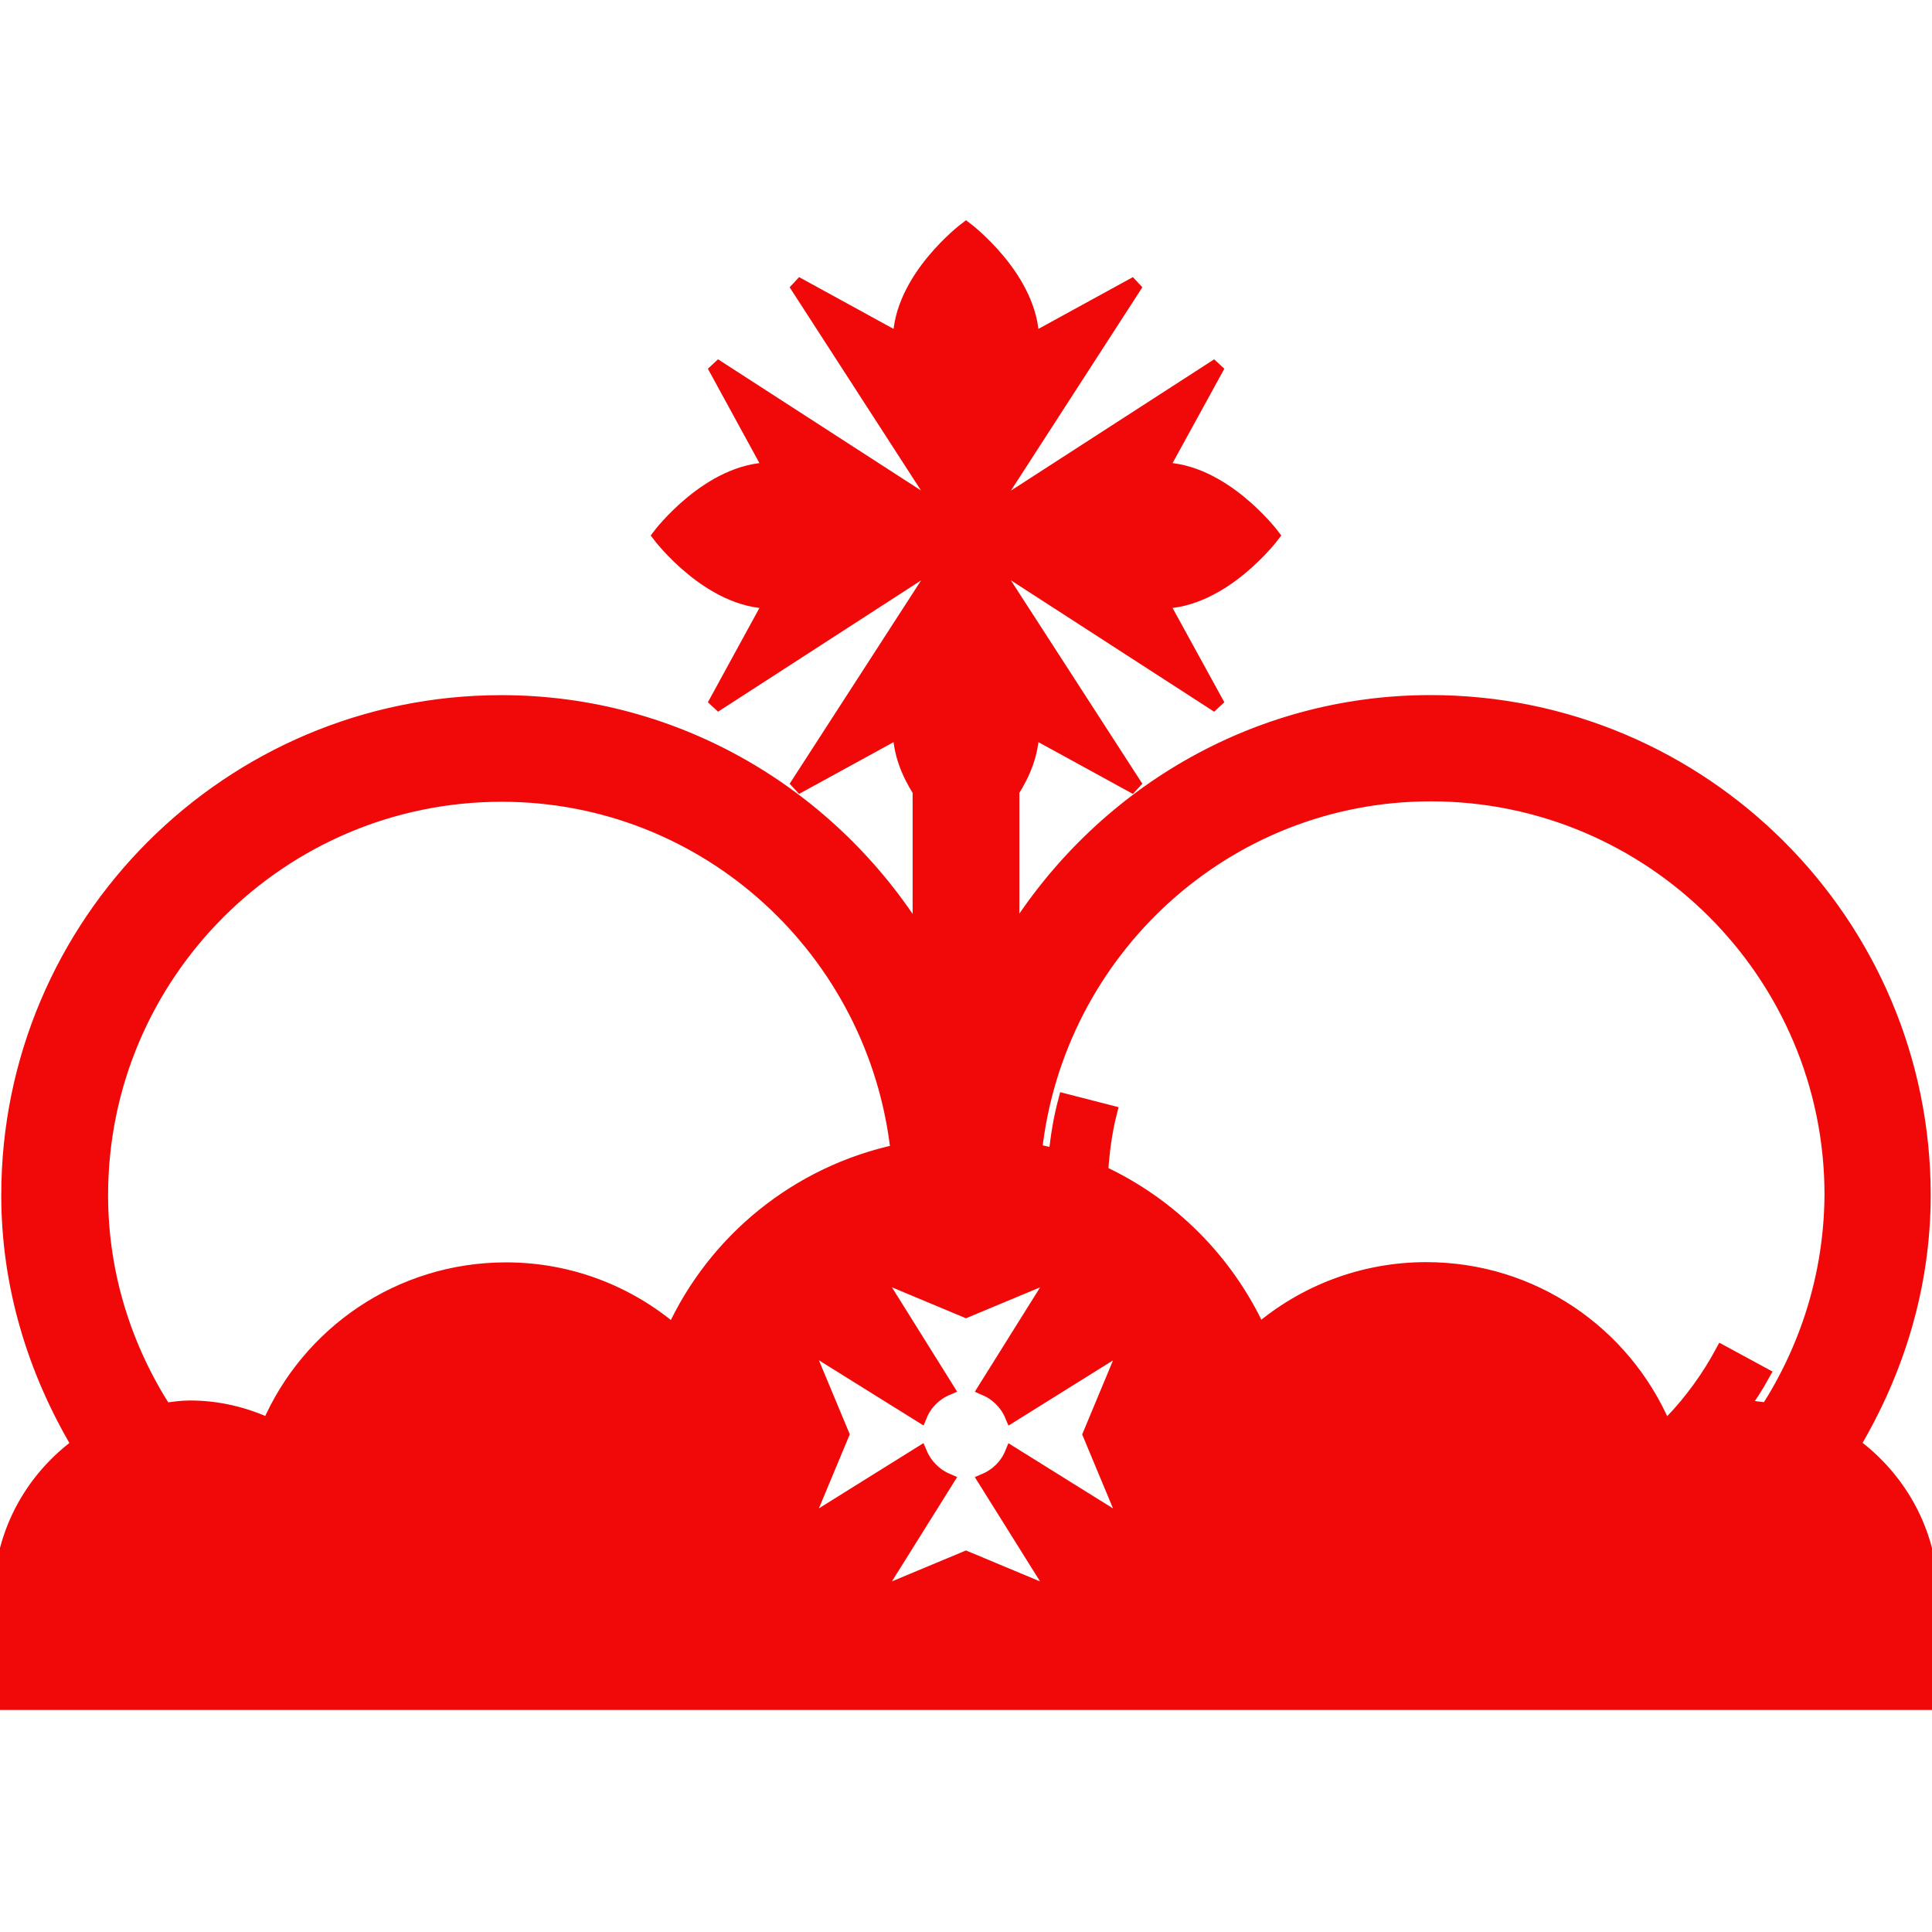 <!DOCTYPE svg PUBLIC "-//W3C//DTD SVG 1.1//EN" "http://www.w3.org/Graphics/SVG/1.1/DTD/svg11.dtd">
<!-- Uploaded to: SVG Repo, www.svgrepo.com, Transformed by: SVG Repo Mixer Tools -->
<svg fill="#f10909" version="1.1" id="Capa_1" xmlns="http://www.w3.org/2000/svg" xmlns:xlink="http://www.w3.org/1999/xlink" width="107px" height="107px" viewBox="0 0 135 135" xml:space="preserve" stroke="#f10909">
<g id="SVGRepo_bgCarrier" stroke-width="0"/>
<g id="SVGRepo_tracerCarrier" stroke-linecap="round" stroke-linejoin="round"/>
<g id="SVGRepo_iconCarrier"> <g> <path d="M70.103,69.445l0.788-3.132c-2.072-0.507-4.2-0.771-6.415-0.771c-0.011,0-0.011,0-0.021,0l-0.34,0.011v3.217h0.417 C66.408,68.771,68.288,68.992,70.103,69.445z"/> <path d="M70.717,66.219l-2.32-2.25c-1.604,1.659-2.987,3.488-4.116,5.476l2.813,1.593C68.077,69.282,69.293,67.668,70.717,66.219z"/> <path d="M71.086,67.854l-0.892-3.102c-2.209,0.633-4.324,1.551-6.28,2.722l1.658,2.773C67.294,69.214,69.147,68.406,71.086,67.854z "/> <path d="M70.263,70.179c-0.641-2.194-1.568-4.298-2.773-6.26l-2.755,1.677c1.054,1.725,1.875,3.576,2.436,5.495L70.263,70.179z"/> <path d="M66.202,64.768c0,1.82-0.208,3.634-0.63,5.396l3.144,0.754c0.475-2.015,0.717-4.076,0.717-6.122v-0.707l-3.23,0.103V64.768 L66.202,64.768z"/> <path d="M71.033,68.37c-1.664-1.588-3.513-2.964-5.511-4.061l-1.563,2.826c1.748,0.971,3.386,2.157,4.844,3.56L71.033,68.37z"/> <path d="M70.706,66.219l-2.305-2.25c-1.613,1.659-3.003,3.488-4.11,5.476l2.813,1.593C68.077,69.282,69.293,67.668,70.706,66.219z"/> <path d="M69.472,64.91l-3.121-0.801c-0.552,2.141-0.823,4.35-0.823,6.565v0.217l3.23-0.217 C68.752,68.729,68.984,66.782,69.472,64.91z"/> <path d="M67.877,63.914l-3.104,0.859c0.604,2.204,1.5,4.324,2.66,6.312l2.793-1.63C69.195,67.716,68.417,65.85,67.877,63.914z"/> <path d="M70.263,70.179c-0.641-2.199-1.568-4.298-2.763-6.265l-2.766,1.672c1.054,1.729,1.87,3.575,2.436,5.5L70.263,70.179z"/> <path d="M71.086,67.854L70.2,64.752c-2.215,0.633-4.324,1.551-6.286,2.722l1.669,2.773C67.289,69.214,69.147,68.406,71.086,67.854z "/> <path d="M71.033,68.37c-1.653-1.588-3.507-2.964-5.511-4.061l-1.563,2.826c1.759,0.971,3.386,2.157,4.844,3.56L71.033,68.37z"/> <path d="M70.112,69.445l0.778-3.132c-2.067-0.507-4.189-0.771-6.41-0.771c-0.01,0-0.01,0-0.021,0l-0.351,0.011v3.217h0.433 C66.424,68.771,68.299,68.992,70.112,69.445z"/> <path d="M134.842,110.009c-0.454-3.723-2.468-6.945-5.348-9.06c3.048-5.137,4.915-11.053,4.915-17.444 c0-18.99-15.436-34.436-34.446-34.436c-12.382,0-23.161,6.626-29.235,16.458V55.263c0.774-1.216,1.381-2.655,1.381-4.211 c0,0,0-0.005,0-0.011l7.294,3.995L69.222,39.284v-0.15h0.147l15.744,10.178l-3.997-7.282c0.01,0,0.01,0,0.021,0 c4.282,0,7.768-4.612,7.768-4.612s-3.485-4.606-7.768-4.606c-0.011,0-0.011,0-0.021,0l3.997-7.285L69.369,35.698h-0.147v-0.145 l10.181-15.751l-7.294,3.997v-0.011c0-4.295-4.608-7.773-4.608-7.773s-4.612,3.478-4.612,7.773v0.011l-7.291-3.997l10.181,15.751 v0.145h-0.138L49.902,25.526l3.979,7.285c-0.01,0-0.01,0-0.01,0c-4.292,0-7.776,4.606-7.776,4.606s3.488,4.612,7.766,4.612 c0,0,0.01,0,0.021,0l-3.979,7.282l15.738-10.178h0.138v0.15L55.598,55.036l7.291-3.995c0,0.006,0,0.011,0,0.011 c0,1.556,0.609,2.995,1.381,4.211v10.28C58.195,55.7,47.416,49.074,35.034,49.074c-19.008,0-34.446,15.446-34.446,34.436 c0,6.396,1.869,12.309,4.915,17.45c-2.88,2.114-4.894,5.326-5.348,9.054H0v8.971h135v-8.971L134.842,110.009L134.842,110.009z M47.055,93.028c-3.153-2.689-7.235-4.319-11.696-4.319c-7.431,0-13.806,4.482-16.572,10.891c-1.685-0.786-3.554-1.24-5.519-1.24 c-0.593,0-1.189,0.09-1.767,0.169c-2.787-4.351-4.448-9.481-4.448-15.019c0-15.436,12.559-27.986,28.005-27.986 c14.383,0,26.135,10.948,27.675,24.934C55.737,81.959,49.966,86.674,47.055,93.028z M78.838,106.655l-8.137-5.073 c-0.343,0.828-1.016,1.503-1.852,1.861l5.084,8.127l-6.434-2.689l-6.431,2.684l5.081-8.126c-0.819-0.354-1.495-1.028-1.851-1.867 l-8.14,5.078l2.679-6.428l-2.679-6.423l8.14,5.072c0.34-0.828,1.015-1.497,1.851-1.855l-5.081-8.132l6.431,2.689l6.434-2.685 l-5.084,8.132c0.82,0.354,1.498,1.022,1.852,1.861l8.137-5.078l-2.679,6.429L78.838,106.655z M123.509,98.518 c-0.574-0.078-1.165-0.168-1.767-0.168c-0.011,0-0.021,0-0.026,0c0.512-0.749,1.018-1.503,1.461-2.311L120.34,94.5 c-0.96,1.771-2.142,3.406-3.528,4.856l0.016,0.011c-0.189,0.084-0.411,0.116-0.601,0.211c-2.774-6.402-9.139-10.885-16.569-10.885 c-4.461,0-8.543,1.625-11.696,4.314c-2.241-4.884-6.181-8.828-11.032-11.08c0.095-1.424,0.274-2.832,0.622-4.203l-3.116-0.801 c-0.332,1.255-0.543,2.547-0.665,3.839c-0.49-0.138-0.985-0.222-1.46-0.338c1.529-13.975,13.289-24.93,27.675-24.93 c15.43,0,28.002,12.559,28.002,27.988C127.954,89.031,126.299,94.168,123.509,98.518z"/> </g> </g>
</svg>